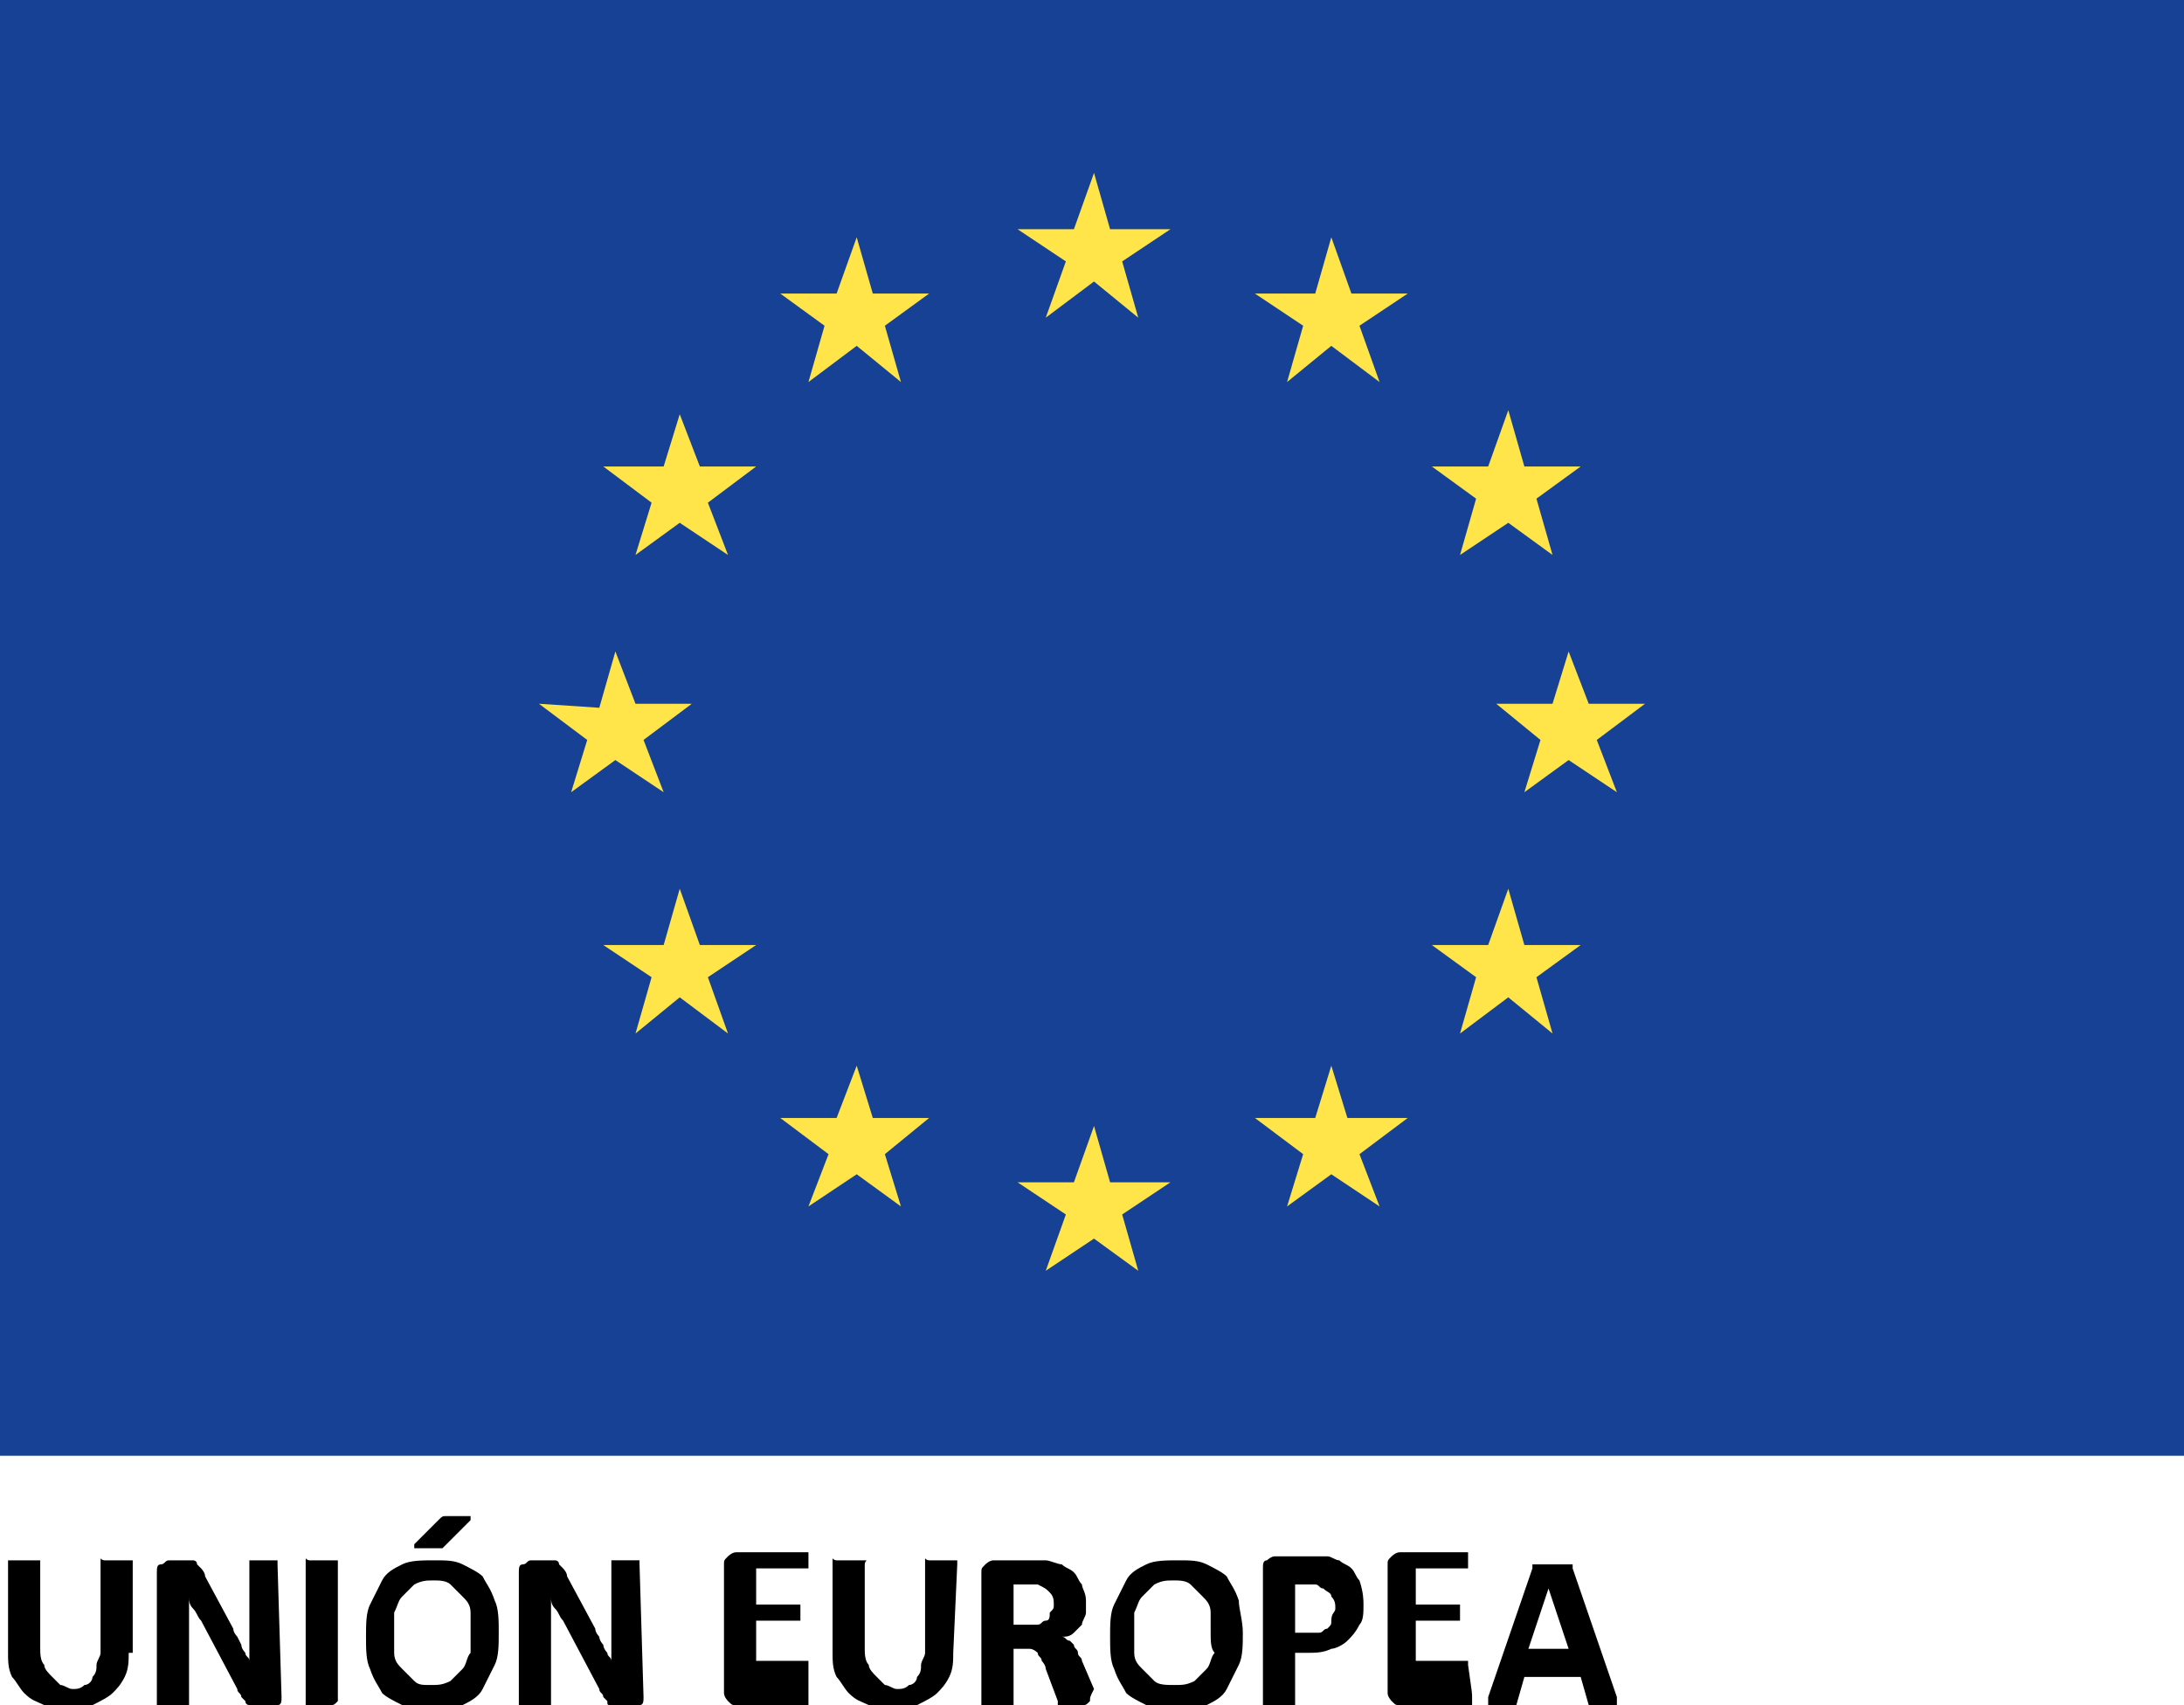 <?xml version="1.0" encoding="utf-8"?>
<!-- Generator: Adobe Illustrator 22.1.0, SVG Export Plug-In . SVG Version: 6.00 Build 0)  -->
<svg version="1.1" id="Capa_1" xmlns="http://www.w3.org/2000/svg" xmlns:xlink="http://www.w3.org/1999/xlink" x="0px" y="0px"
	 viewBox="0 0 54.3 42.4" style="enable-background:new 0 0 54.3 42.4;" xml:space="preserve">
<style type="text/css">
	.st0{fill:#164194;}
	.st1{fill:#FFE549;}
</style>
<g>
	<path d="M3.2,41.1c0,0.2,0,0.4-0.1,0.6C3,41.9,2.9,42,2.8,42.1c-0.1,0.1-0.3,0.2-0.5,0.3s-0.4,0.1-0.6,0.1s-0.4,0-0.6-0.1
		s-0.3-0.1-0.5-0.3c-0.1-0.1-0.2-0.3-0.3-0.4c-0.1-0.2-0.1-0.4-0.1-0.6v-2.2c0,0,0,0,0-0.1c0,0,0,0,0.1,0h0.1c0,0,0.1,0,0.2,0
		s0.1,0,0.2,0h0.1c0,0,0,0,0.1,0c0,0,0,0,0,0.1V41c0,0.1,0,0.3,0.1,0.4c0,0.1,0.1,0.2,0.2,0.3s0.1,0.1,0.2,0.2
		c0.1,0,0.2,0.1,0.3,0.1c0.1,0,0.2,0,0.3-0.1c0.1,0,0.2-0.1,0.2-0.2c0.1-0.1,0.1-0.2,0.1-0.3s0.1-0.2,0.1-0.3v-2.2c0,0,0,0,0-0.1
		s0,0,0.1,0h0.1c0,0,0.1,0,0.2,0c0.1,0,0.1,0,0.2,0s0.1,0,0.1,0s0,0,0.1,0c0,0,0,0,0,0.1v2.2H3.2z"/>
	<path d="M7,42.2L7,42.2c0,0.1,0,0.2-0.1,0.2H6.8H6.7H6.4c-0.1,0-0.1,0-0.2,0c0,0-0.1,0-0.1-0.1L6,42.2c0-0.1-0.1-0.1-0.1-0.2
		L5,40.3c-0.1-0.1-0.1-0.2-0.2-0.3c-0.1-0.1-0.1-0.2-0.1-0.3l0,0c0,0.1,0,0.3,0,0.4c0,0.1,0,0.3,0,0.4v1.9c0,0,0,0,0,0.1
		c0,0,0,0-0.1,0H4.5c0,0-0.1,0-0.2,0c-0.1,0-0.1,0-0.2,0H4c0,0,0,0-0.1,0c0,0,0,0,0-0.1v-3.3c0-0.1,0-0.2,0.1-0.2s0.1-0.1,0.2-0.1
		h0.4c0.1,0,0.1,0,0.2,0c0,0,0.1,0,0.1,0.1L5,39c0,0,0.1,0.1,0.1,0.2l0.7,1.3c0,0.1,0.1,0.2,0.1,0.2L6,40.9c0,0.1,0.1,0.2,0.1,0.2
		c0,0.1,0.1,0.1,0.1,0.2l0,0c0-0.1,0-0.3,0-0.4c0-0.1,0-0.3,0-0.4v-1.6c0,0,0,0,0-0.1c0,0,0,0,0.1,0h0.1c0,0,0.1,0,0.2,0
		c0.1,0,0.1,0,0.2,0s0.1,0,0.1,0l0,0c0,0,0,0,0,0.1L7,42.2L7,42.2z"/>
	<path d="M8.4,42.3C8.4,42.4,8.4,42.4,8.4,42.3C8.4,42.4,8.4,42.4,8.4,42.3c-0.1,0.1-0.1,0.1-0.2,0.1c0,0-0.1,0-0.2,0
		c-0.1,0-0.1,0-0.2,0H7.7c0,0,0,0-0.1,0c0,0,0,0,0-0.1v-3.4c0,0,0,0,0-0.1s0,0,0.1,0h0.1c0,0,0.1,0,0.2,0c0.1,0,0.1,0,0.2,0h0.1
		c0,0,0,0,0.1,0c0,0,0,0,0,0.1L8.4,42.3L8.4,42.3z"/>
	<path d="M12.4,40.6c0,0.3,0,0.6-0.1,0.8S12.1,41.8,12,42c-0.1,0.2-0.3,0.3-0.5,0.4c-0.2,0.1-0.5,0.1-0.8,0.1s-0.5,0-0.7-0.1
		s-0.4-0.2-0.5-0.3c-0.1-0.2-0.2-0.3-0.3-0.6c-0.1-0.2-0.1-0.5-0.1-0.8s0-0.6,0.1-0.8s0.2-0.4,0.3-0.6c0.1-0.2,0.3-0.3,0.5-0.4
		c0.2-0.1,0.5-0.1,0.8-0.1s0.5,0,0.7,0.1s0.4,0.2,0.5,0.3c0.1,0.2,0.2,0.3,0.3,0.6C12.4,40,12.4,40.3,12.4,40.6L12.4,40.6z
		 M11.7,40.6c0-0.2,0-0.4,0-0.5c0-0.2-0.1-0.3-0.2-0.4c-0.1-0.1-0.2-0.2-0.3-0.3s-0.3-0.1-0.4-0.1c-0.2,0-0.3,0-0.5,0.1
		c-0.1,0.1-0.2,0.2-0.3,0.3s-0.1,0.2-0.2,0.4c0,0.2,0,0.3,0,0.5s0,0.4,0,0.5c0,0.2,0.1,0.3,0.2,0.4c0.1,0.1,0.2,0.2,0.3,0.3
		c0.1,0.1,0.2,0.1,0.4,0.1s0.3,0,0.5-0.1c0.1-0.1,0.2-0.2,0.3-0.3s0.1-0.3,0.2-0.4C11.7,41,11.7,40.8,11.7,40.6L11.7,40.6z
		 M10.9,37.8C10.9,37.8,11,37.8,10.9,37.8c0.1-0.1,0.1-0.1,0.2-0.1s0.1,0,0.1,0s0.1,0,0.2,0c0.1,0,0.2,0,0.2,0h0.1c0,0,0,0,0,0.1
		c0,0,0,0-0.1,0.1L11,38.5c0,0,0,0-0.1,0c0,0,0,0-0.1,0h-0.1h-0.1c-0.1,0-0.1,0-0.2,0s-0.1,0-0.1,0l0,0c0,0,0,0,0-0.1L10.9,37.8
		L10.9,37.8z"/>
	<path d="M16,42.2L16,42.2c0,0.1,0,0.2-0.1,0.2h-0.1h-0.1h-0.3c-0.1,0-0.1,0-0.2,0s-0.1,0-0.1-0.1L15,42.2c0-0.1-0.1-0.1-0.1-0.2
		L14,40.3c-0.1-0.1-0.1-0.2-0.2-0.3c-0.1-0.1-0.1-0.2-0.1-0.3l0,0c0,0.1,0,0.3,0,0.4c0,0.1,0,0.3,0,0.4v1.9c0,0,0,0,0,0.1
		c0,0,0,0-0.1,0h-0.1c0,0-0.1,0-0.2,0c-0.1,0-0.1,0-0.2,0s-0.1,0-0.1,0s0,0-0.1,0c0,0,0,0,0-0.1v-3.3c0-0.1,0-0.2,0.1-0.2
		s0.1-0.1,0.2-0.1h0.4c0.1,0,0.1,0,0.2,0c0,0,0.1,0,0.1,0.1L14,39c0,0,0.1,0.1,0.1,0.2l0.7,1.3c0,0.1,0.1,0.2,0.1,0.2
		c0,0.1,0.1,0.2,0.1,0.2c0,0.1,0.1,0.2,0.1,0.2c0,0.1,0.1,0.1,0.1,0.2l0,0c0-0.1,0-0.3,0-0.4c0-0.1,0-0.3,0-0.4v-1.6c0,0,0,0,0-0.1
		c0,0,0,0,0.1,0h0.1c0,0,0.1,0,0.2,0c0.1,0,0.1,0,0.2,0s0.1,0,0.1,0l0,0c0,0,0,0,0,0.1L16,42.2L16,42.2z"/>
	<path d="M20.1,42.2C20.1,42.3,20.1,42.3,20.1,42.2v0.2l0,0l0,0h-1.8c-0.1,0-0.1,0-0.2-0.1c0,0-0.1-0.1-0.1-0.2v-3.2
		c0-0.1,0-0.1,0.1-0.2c0,0,0.1-0.1,0.2-0.1h1.8l0,0l0,0v0.1v0.1c0,0.1,0,0.1,0,0.1V39l0,0l0,0h-1.3v0.9h1.1l0,0l0,0V40v0.1
		c0,0.1,0,0.1,0,0.1v0.1l0,0l0,0h-1.1v1h1.3l0,0l0,0v0.1C20.1,42.1,20.1,42.1,20.1,42.2L20.1,42.2z"/>
	<path d="M23.7,41.1c0,0.2,0,0.4-0.1,0.6c-0.1,0.2-0.2,0.3-0.3,0.4c-0.1,0.1-0.3,0.2-0.5,0.3s-0.4,0.1-0.6,0.1c-0.2,0-0.4,0-0.6-0.1
		c-0.2-0.1-0.3-0.1-0.5-0.3c-0.1-0.1-0.2-0.3-0.3-0.4c-0.1-0.2-0.1-0.4-0.1-0.6v-2.2c0,0,0,0,0-0.1s0,0,0.1,0h0.1c0,0,0.1,0,0.2,0
		c0.1,0,0.1,0,0.2,0h0.1c0,0,0,0,0.1,0s0,0,0,0.1V41c0,0.1,0,0.3,0.1,0.4c0,0.1,0.1,0.2,0.2,0.3c0.1,0.1,0.1,0.1,0.2,0.2
		c0.1,0,0.2,0.1,0.3,0.1s0.2,0,0.3-0.1c0.1,0,0.2-0.1,0.2-0.2c0.1-0.1,0.1-0.2,0.1-0.3s0.1-0.2,0.1-0.3v-2.2c0,0,0,0,0-0.1
		s0,0,0.1,0h0.1c0,0,0.1,0,0.2,0c0.1,0,0.1,0,0.2,0s0.1,0,0.1,0s0,0,0.1,0c0,0,0,0,0,0.1L23.7,41.1L23.7,41.1z"/>
	<path d="M27.1,42.3C27.1,42.4,27.1,42.4,27.1,42.3C27.1,42.4,27.1,42.4,27.1,42.3c-0.1,0.1-0.1,0.1-0.2,0.1c-0.1,0-0.1,0-0.2,0
		c-0.1,0-0.1,0-0.2,0h-0.1c0,0,0,0-0.1,0c0,0,0,0,0-0.1L26,41.5c0-0.1-0.1-0.2-0.1-0.2c0-0.1-0.1-0.1-0.1-0.2c0,0-0.1-0.1-0.2-0.1
		c-0.1,0-0.1,0-0.2,0h-0.2v1.4c0,0,0,0,0,0.1c0,0,0,0-0.1,0H25c0,0-0.1,0-0.2,0c-0.1,0-0.1,0-0.2,0h-0.1c0,0,0,0-0.1,0
		c0,0,0,0,0-0.1v-3.3c0-0.1,0-0.1,0.1-0.2c0,0,0.1-0.1,0.2-0.1h0.9c0.1,0,0.2,0,0.2,0c0.1,0,0.1,0,0.2,0c0.1,0,0.3,0.1,0.4,0.1
		c0.1,0.1,0.2,0.1,0.3,0.2c0.1,0.1,0.1,0.2,0.2,0.3c0,0.1,0.1,0.2,0.1,0.4c0,0.1,0,0.2,0,0.3s-0.1,0.2-0.1,0.3
		c-0.1,0.1-0.1,0.1-0.2,0.2c-0.1,0.1-0.2,0.1-0.3,0.1c0.1,0,0.1,0.1,0.2,0.1l0.1,0.1c0,0.1,0.1,0.1,0.1,0.2c0,0.1,0.1,0.1,0.1,0.2
		l0.3,0.7C27.1,42.2,27.1,42.2,27.1,42.3L27.1,42.3L27.1,42.3z M26.2,39.9c0-0.1,0-0.2-0.1-0.3s-0.1-0.1-0.3-0.2h-0.1
		c0,0-0.1,0-0.2,0h-0.3v1h0.3c0.1,0,0.2,0,0.3,0s0.1-0.1,0.2-0.1c0.1,0,0.1-0.1,0.1-0.2C26.2,40,26.2,40,26.2,39.9L26.2,39.9z"/>
	<path d="M30.9,40.6c0,0.3,0,0.6-0.1,0.8s-0.2,0.4-0.3,0.6c-0.1,0.2-0.3,0.3-0.5,0.4c-0.2,0.1-0.5,0.1-0.8,0.1s-0.5,0-0.7-0.1
		s-0.4-0.2-0.5-0.3c-0.1-0.2-0.2-0.3-0.3-0.6c-0.1-0.2-0.1-0.5-0.1-0.8s0-0.6,0.1-0.8s0.2-0.4,0.3-0.6c0.1-0.2,0.3-0.3,0.5-0.4
		c0.2-0.1,0.5-0.1,0.8-0.1s0.5,0,0.7,0.1s0.4,0.2,0.5,0.3c0.1,0.2,0.2,0.3,0.3,0.6C30.8,40,30.9,40.3,30.9,40.6L30.9,40.6z
		 M30.1,40.6c0-0.2,0-0.4,0-0.5c0-0.2-0.1-0.3-0.2-0.4c-0.1-0.1-0.2-0.2-0.3-0.3s-0.3-0.1-0.4-0.1c-0.2,0-0.3,0-0.5,0.1
		c-0.1,0.1-0.2,0.2-0.3,0.3s-0.1,0.2-0.2,0.4c0,0.2,0,0.3,0,0.5s0,0.4,0,0.5c0,0.2,0.1,0.3,0.2,0.4c0.1,0.1,0.2,0.2,0.3,0.3
		s0.3,0.1,0.5,0.1s0.3,0,0.5-0.1c0.1-0.1,0.2-0.2,0.3-0.3s0.1-0.3,0.2-0.4C30.1,41,30.1,40.8,30.1,40.6L30.1,40.6z"/>
	<path d="M33.9,39.9c0,0.2,0,0.4-0.1,0.5c-0.1,0.2-0.2,0.3-0.3,0.4c-0.1,0.1-0.3,0.2-0.4,0.2c-0.2,0.1-0.4,0.1-0.6,0.1h-0.3v1.2
		c0,0,0,0,0,0.1c0,0,0,0-0.1,0H32c0,0-0.1,0-0.2,0c-0.1,0-0.1,0-0.2,0h-0.1c0,0,0,0-0.1,0c0,0,0,0,0-0.1V39c0-0.1,0-0.2,0.1-0.2
		c0,0,0.1-0.1,0.2-0.1h0.8c0.1,0,0.2,0,0.2,0c0.1,0,0.2,0,0.3,0s0.2,0.1,0.3,0.1c0.1,0.1,0.2,0.1,0.3,0.2c0.1,0.1,0.1,0.2,0.2,0.3
		C33.9,39.6,33.9,39.8,33.9,39.9L33.9,39.9z M33.2,40c0-0.1,0-0.2-0.1-0.3c0-0.1-0.1-0.1-0.2-0.2c-0.1,0-0.1-0.1-0.2-0.1
		c-0.1,0-0.1,0-0.2,0h-0.3v1.2h0.3c0.1,0,0.2,0,0.3,0s0.1-0.1,0.2-0.1c0.1-0.1,0.1-0.1,0.1-0.2C33.1,40.1,33.2,40.1,33.2,40L33.2,40
		z"/>
	<path d="M36.6,42.2C36.6,42.3,36.6,42.3,36.6,42.2v0.2l0,0l0,0h-1.8c-0.1,0-0.1,0-0.2-0.1c0,0-0.1-0.1-0.1-0.2v-3.2
		c0-0.1,0-0.1,0.1-0.2c0,0,0.1-0.1,0.2-0.1h1.7l0,0l0,0v0.1v0.1c0,0.1,0,0.1,0,0.1V39l0,0l0,0h-1.3v0.9h1.1l0,0l0,0V40v0.1
		c0,0.1,0,0.1,0,0.1v0.1l0,0l0,0h-1.1v1h1.3l0,0l0,0v0.1C36.6,42.1,36.6,42.1,36.6,42.2L36.6,42.2z"/>
	<path d="M40.2,42.2c0,0.1,0,0.1,0,0.2v0.1h-0.1c-0.1,0-0.1,0-0.2,0s-0.2,0-0.2,0c-0.1,0-0.1,0-0.1,0s0,0-0.1,0c0,0,0,0,0-0.1
		l-0.2-0.7h-1.4l-0.2,0.7c0,0,0,0,0,0.1c0,0,0,0-0.1,0s-0.1,0-0.1,0s-0.1,0-0.2,0s-0.2,0-0.2,0H37v-0.1c0,0,0-0.1,0-0.2l1.1-3.2
		v-0.1c0,0,0,0,0.1,0h0.1c0.1,0,0.1,0,0.2,0s0.2,0,0.3,0c0.1,0,0.1,0,0.2,0h0.1c0,0,0,0,0,0.1L40.2,42.2L40.2,42.2z M38.5,39.5
		L38.5,39.5L38,41h1L38.5,39.5L38.5,39.5z"/>
	<polygon class="st0" points="0,0 54.3,0 54.3,36.2 0,36.2 	"/>
	<polygon class="st1" points="26,7.9 27.2,7 28.3,7.9 27.9,6.5 29.1,5.7 27.6,5.7 27.2,4.3 26.7,5.7 25.3,5.7 26.5,6.5 	"/>
	<polygon class="st1" points="20.1,9.5 21.3,8.6 22.4,9.5 22,8.1 23.1,7.3 21.7,7.3 21.3,5.9 20.8,7.3 19.4,7.3 20.5,8.1 	"/>
	<polygon class="st1" points="16.9,10.3 16.5,11.6 15,11.6 16.2,12.5 15.8,13.8 16.9,13 18.1,13.8 17.6,12.5 18.8,11.6 17.4,11.6 	
		"/>
	<polygon class="st1" points="15.3,18.9 16.5,19.7 16,18.4 17.2,17.5 15.8,17.5 15.3,16.2 14.9,17.6 13.4,17.5 14.6,18.4 14.2,19.7 
			"/>
	<polygon class="st1" points="17.4,23.5 16.9,22.1 16.5,23.5 15,23.5 16.2,24.3 15.8,25.7 16.9,24.8 18.1,25.7 17.6,24.3 18.8,23.5 
			"/>
	<polygon class="st1" points="21.7,27.8 21.3,26.5 20.8,27.8 19.4,27.8 20.6,28.7 20.1,30 21.3,29.2 22.4,30 22,28.7 23.1,27.8 	"/>
	<polygon class="st1" points="27.6,29.4 27.2,28 26.7,29.4 25.3,29.4 26.5,30.2 26,31.6 27.2,30.8 28.3,31.6 27.9,30.2 29.1,29.4 	
		"/>
	<polygon class="st1" points="33.5,27.8 33.1,26.5 32.7,27.8 31.2,27.8 32.4,28.7 32,30 33.1,29.2 34.3,30 33.8,28.7 35,27.8 	"/>
	<polygon class="st1" points="37.9,23.5 37.5,22.1 37,23.5 35.6,23.5 36.7,24.3 36.3,25.7 37.5,24.8 38.6,25.7 38.2,24.3 39.3,23.5 
			"/>
	<polygon class="st1" points="40.9,17.5 39.5,17.5 39,16.2 38.6,17.5 37.2,17.5 38.3,18.4 37.9,19.7 39,18.9 40.2,19.7 39.7,18.4 	
		"/>
	<polygon class="st1" points="36.3,13.8 37.5,13 38.6,13.8 38.2,12.4 39.3,11.6 37.9,11.6 37.5,10.2 37,11.6 35.6,11.6 36.7,12.4 	
		"/>
	<polygon class="st1" points="33.1,5.9 32.7,7.3 31.2,7.3 32.4,8.1 32,9.5 33.1,8.6 34.3,9.5 33.8,8.1 35,7.3 33.6,7.3 	"/>
</g>
</svg>
